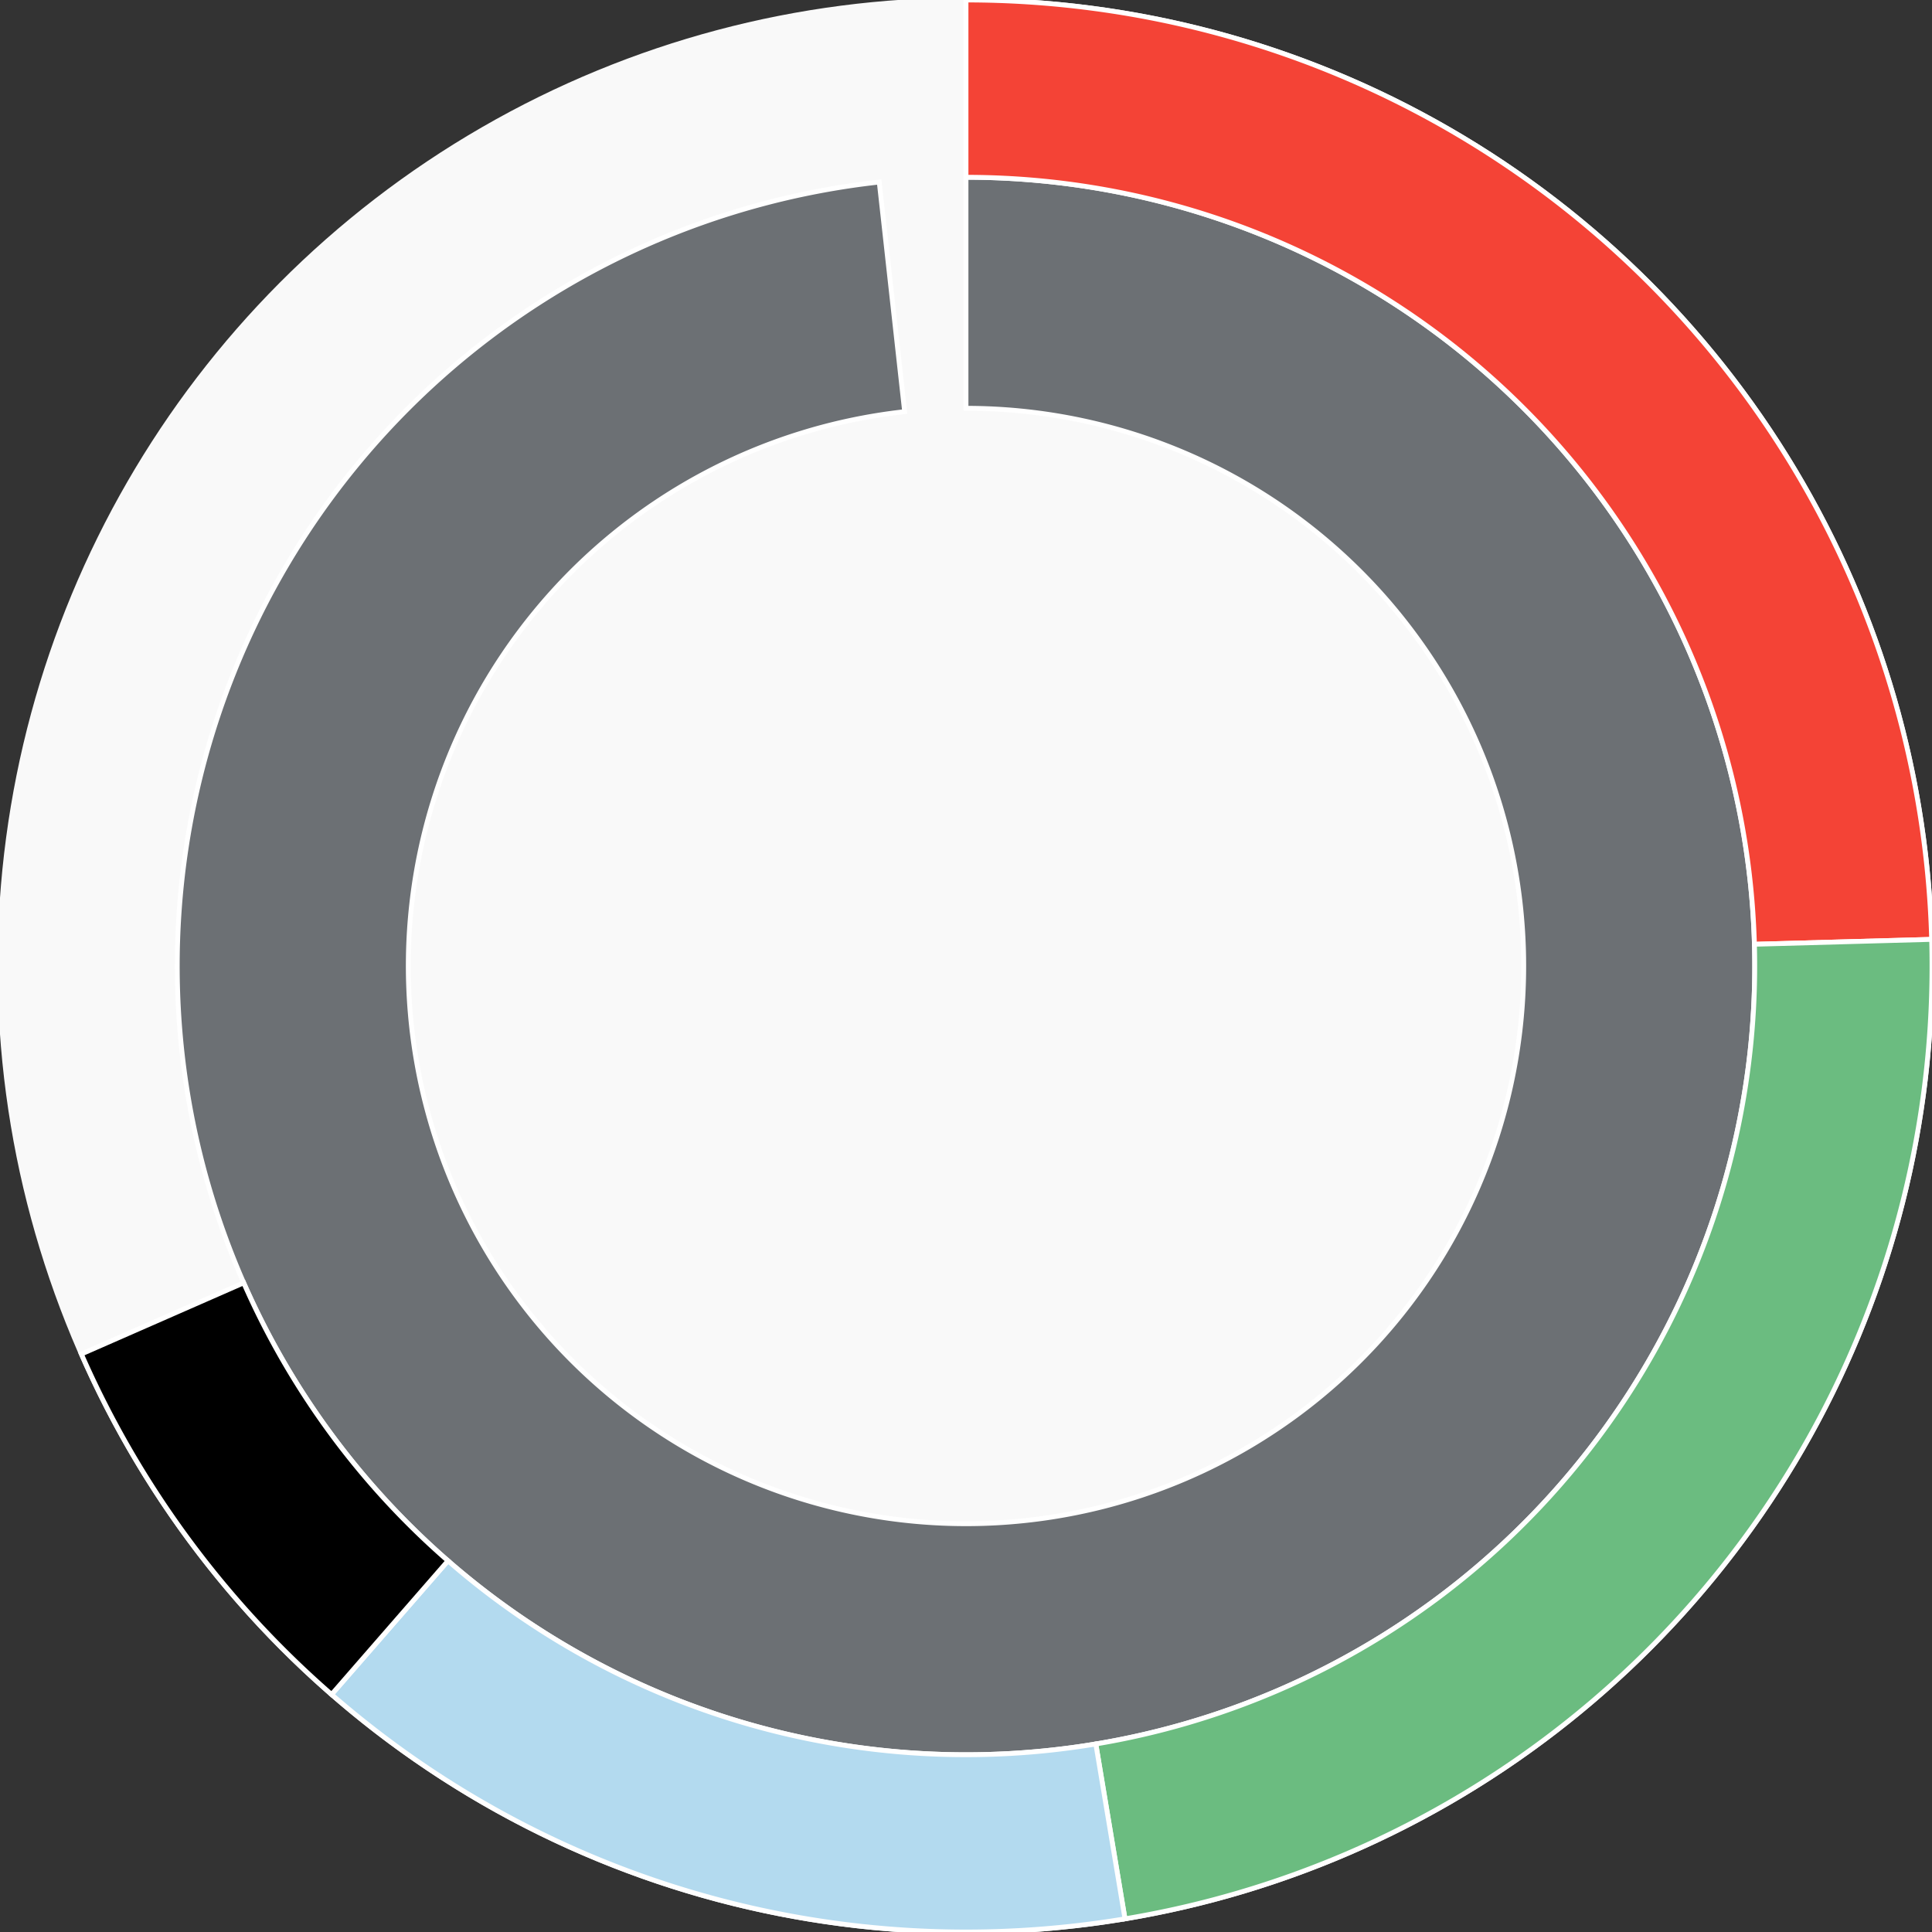 <svg xmlns="http://www.w3.org/2000/svg" width="400" height="400"><rect width="100%" height="100%" fill="#333333" stroke="none"/><g id="container" transform="translate(200,200)"><circle r="200" style="fill: #f9f9f9; stroke: #f9f9f9; opacity: 1;"></circle><path display="none" d="M7.070501591499379e-15,-115.47A115.47,115.47,0,1,1,-7.070501591499379e-15,115.47A115.47,115.47,0,1,1,7.070501591499379e-15,-115.47Z" fill-rule="evenodd" style="stroke: #fff; opacity: 1;"></path><path d="M9.999199243478977e-15,-163.299A163.299,163.299,0,1,1,-17.964,-162.308L-12.703,-114.769A115.47,115.47,0,1,0,7.070501591499379e-15,-115.47Z" fill-rule="evenodd" style="fill: #6c7074; stroke: #fff; opacity: 1;"></path><path d="M1.2246467991473532e-14,-200A200,200,0,0,1,199.924,-5.511L163.237,-4.5A163.299,163.299,0,0,0,9.999199243478977e-15,-163.299Z" fill-rule="evenodd" style="fill: #f44336; stroke: #fff; opacity: 1;"></path><path d="M199.924,-5.511A200,200,0,0,1,32.919,197.272L26.878,161.072A163.299,163.299,0,0,0,163.237,-4.5Z" fill-rule="evenodd" style="fill: #6bbc80; stroke: #fff; opacity: 1;"></path><path d="M32.919,197.272A200,200,0,0,1,-131.35,150.821L-107.247,123.145A163.299,163.299,0,0,0,26.878,161.072Z" fill-rule="evenodd" style="fill: #B3DAEF; stroke: #fff; opacity: 1;"></path><path d="M-131.35,150.821A200,200,0,0,1,-183.155,80.339L-149.545,65.597A163.299,163.299,0,0,0,-107.247,123.145Z" fill-rule="evenodd" style="fill: b3daef; stroke: #fff; opacity: 1;"></path></g></svg>